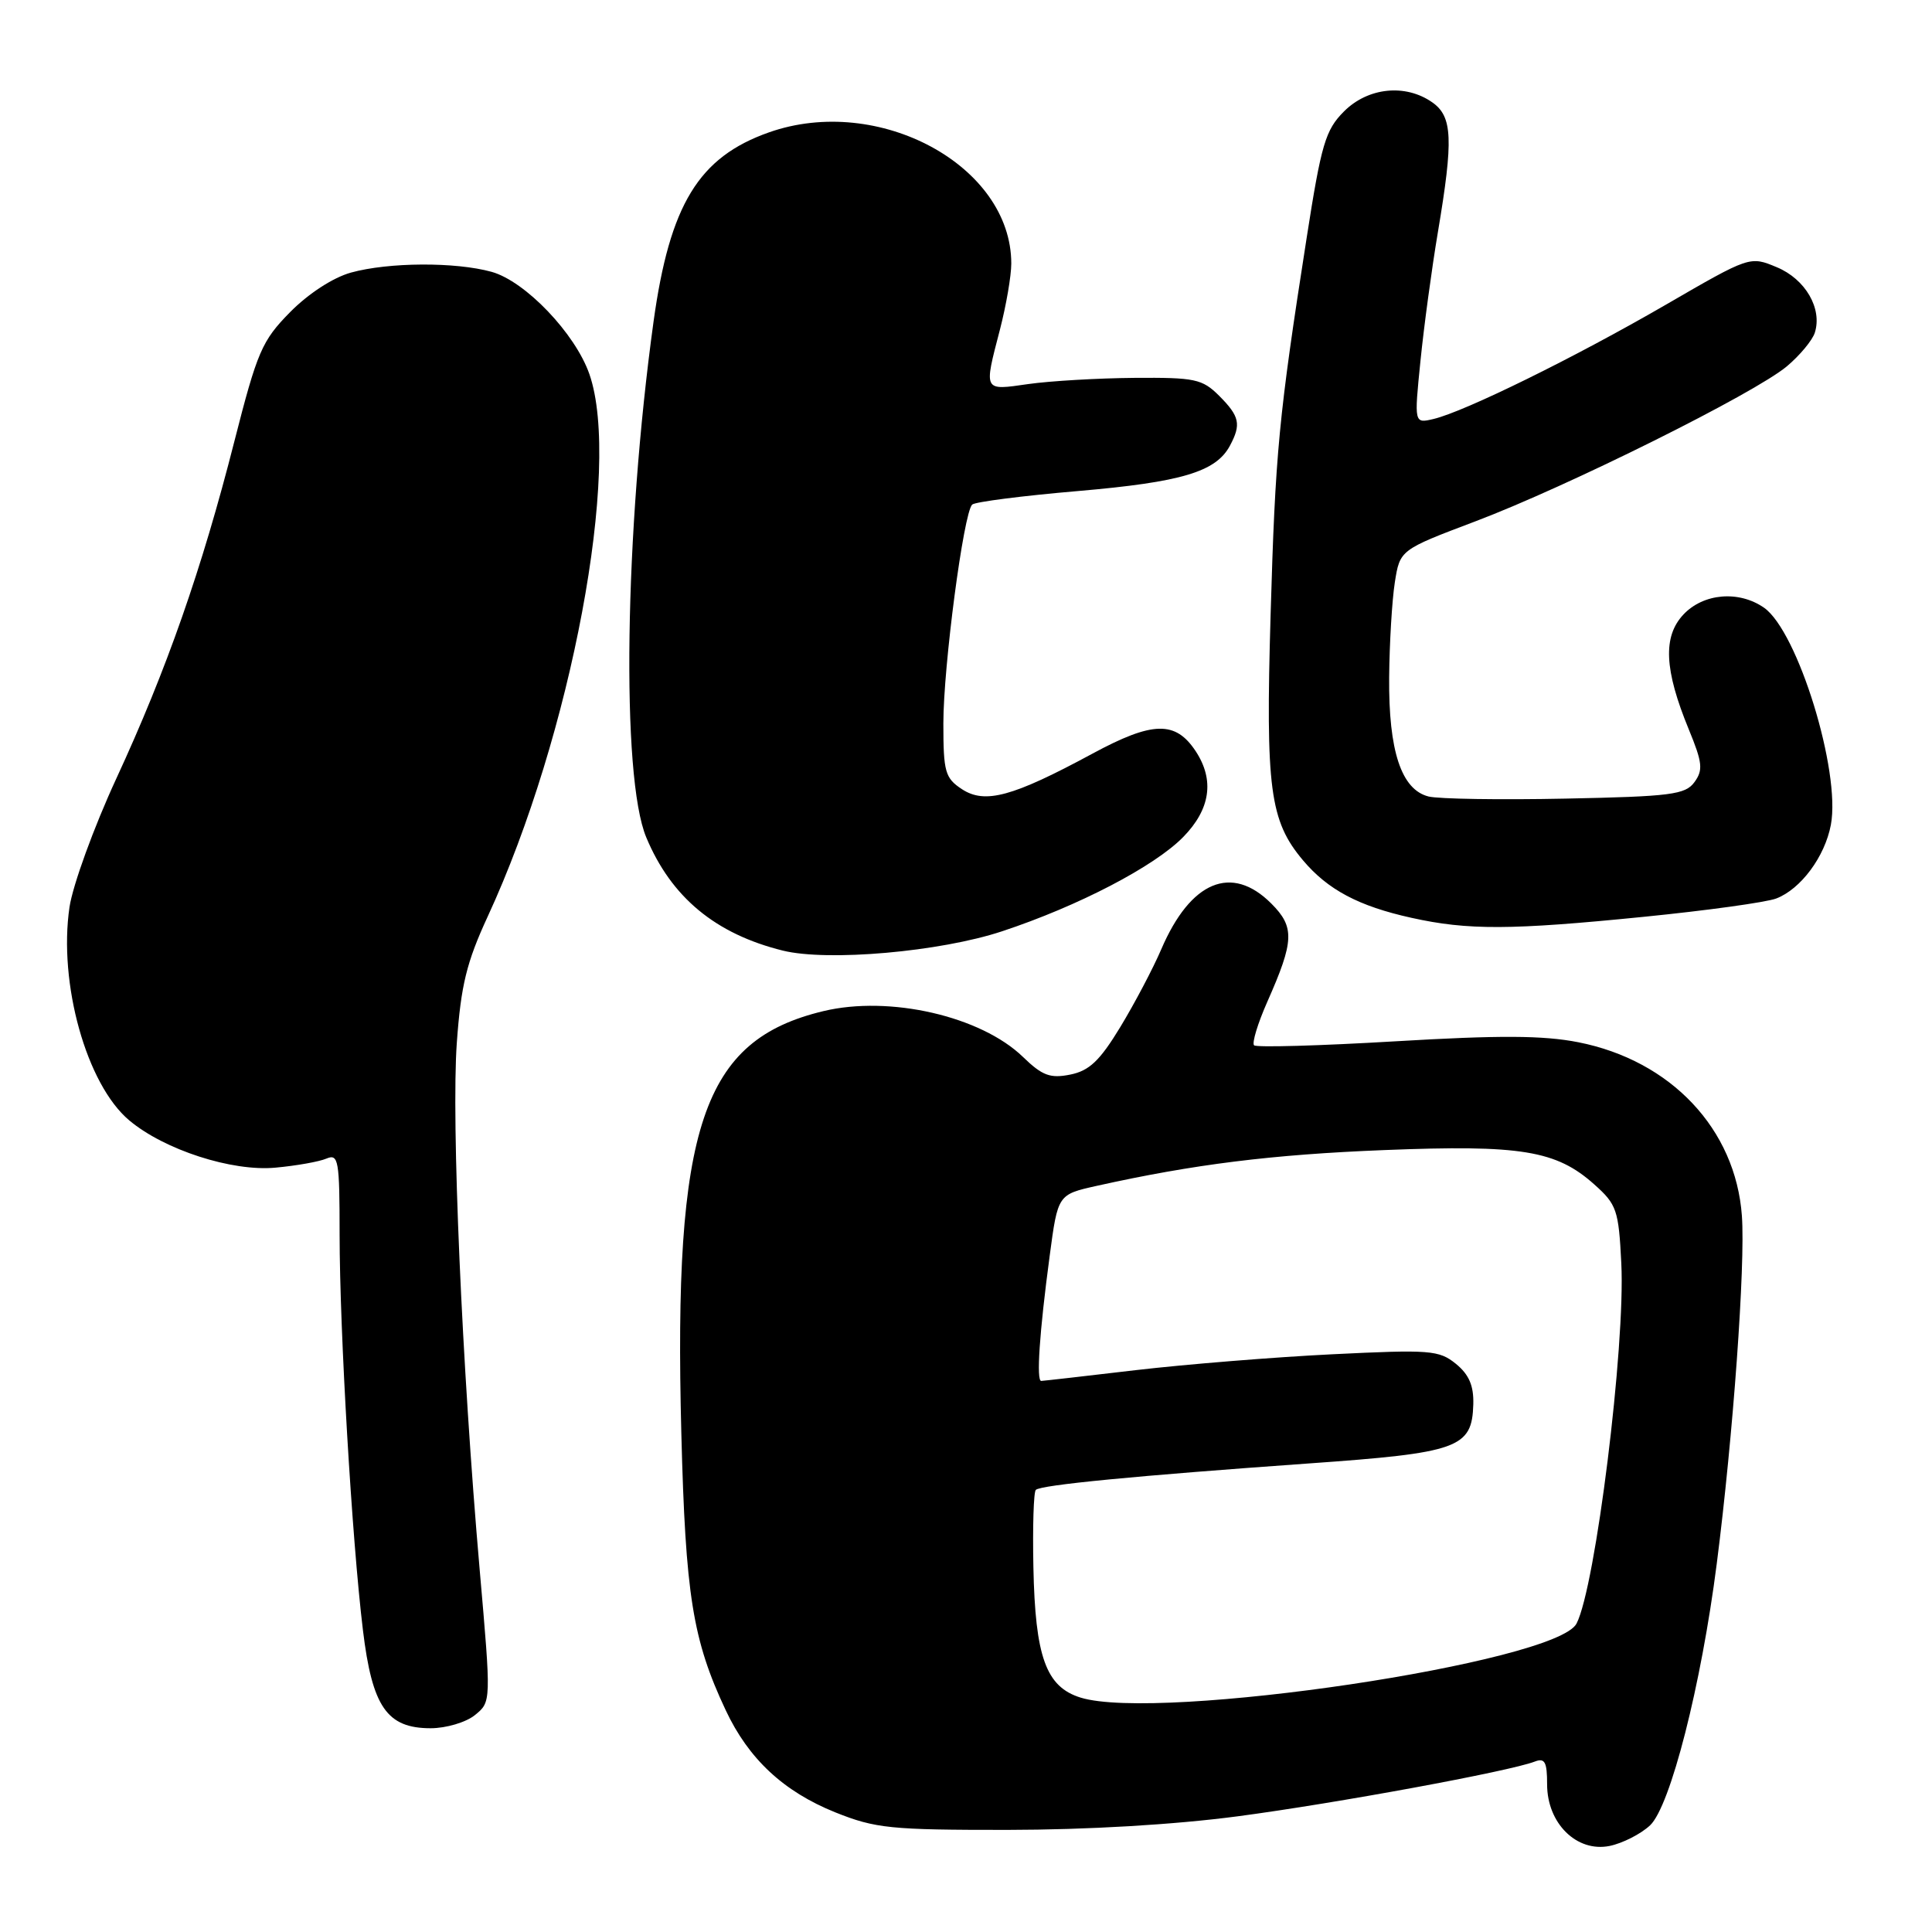 <?xml version="1.0" encoding="UTF-8" standalone="no"?>
<!DOCTYPE svg PUBLIC "-//W3C//DTD SVG 1.1//EN" "http://www.w3.org/Graphics/SVG/1.1/DTD/svg11.dtd" >
<svg xmlns="http://www.w3.org/2000/svg" xmlns:xlink="http://www.w3.org/1999/xlink" version="1.1" viewBox="0 0 256 256">
 <g >
 <path fill="currentColor"
d=" M 218.64 241.87 C 221.33 239.34 225.42 223.31 227.48 207.19 C 229.65 190.27 231.28 167.61 230.81 161.11 C 229.98 149.61 221.41 140.52 209.12 138.10 C 204.48 137.19 198.68 137.16 184.87 137.98 C 174.89 138.57 166.48 138.81 166.17 138.51 C 165.87 138.20 166.66 135.60 167.93 132.73 C 171.50 124.67 171.57 122.84 168.45 119.72 C 163.20 114.47 157.76 116.74 153.88 125.77 C 152.79 128.32 150.34 132.96 148.45 136.08 C 145.73 140.56 144.34 141.88 141.81 142.39 C 139.16 142.92 138.11 142.53 135.56 140.06 C 129.98 134.65 117.88 131.87 109.10 133.98 C 93.06 137.82 89.22 149.24 90.28 189.91 C 90.83 211.38 91.78 217.30 96.16 226.61 C 99.19 233.07 103.83 237.39 110.69 240.15 C 115.99 242.27 118.00 242.48 133.50 242.47 C 144.07 242.46 155.61 241.78 164.00 240.67 C 177.01 238.95 199.97 234.72 203.36 233.42 C 204.70 232.90 205.00 233.46 205.00 236.44 C 205.00 241.60 208.92 245.47 213.27 244.60 C 214.99 244.25 217.41 243.02 218.64 241.87 Z  M 62.94 227.25 C 65.09 225.50 65.09 225.50 63.56 208.00 C 61.20 180.94 59.79 148.47 60.53 138.18 C 61.08 130.55 61.82 127.51 64.63 121.43 C 75.72 97.43 82.38 61.88 78.10 49.58 C 76.22 44.18 69.60 37.26 65.14 36.02 C 60.34 34.69 51.49 34.74 46.50 36.12 C 44.13 36.78 40.85 38.91 38.43 41.37 C 34.70 45.16 34.09 46.58 31.05 58.50 C 26.74 75.43 22.08 88.75 15.40 103.19 C 12.43 109.62 9.65 117.27 9.21 120.19 C 7.72 130.29 11.46 143.69 17.12 148.45 C 21.76 152.35 30.73 155.26 36.50 154.72 C 39.25 154.47 42.29 153.93 43.25 153.52 C 44.85 152.85 45.00 153.69 45.00 163.64 C 45.01 176.48 46.63 204.00 48.09 216.00 C 49.32 226.17 51.27 229.00 57.06 229.00 C 59.11 229.00 61.75 228.22 62.94 227.25 Z  M 132.78 123.40 C 142.88 120.06 152.98 114.80 156.79 110.90 C 160.38 107.23 160.95 103.38 158.45 99.56 C 155.77 95.48 152.75 95.54 144.74 99.87 C 134.17 105.58 130.52 106.57 127.46 104.57 C 125.23 103.10 125.00 102.29 125.00 95.86 C 125.00 88.29 127.68 67.93 128.82 66.86 C 129.19 66.50 135.53 65.69 142.90 65.06 C 156.57 63.88 161.12 62.52 162.97 59.06 C 164.49 56.22 164.26 55.17 161.55 52.45 C 159.30 50.21 158.35 50.01 150.30 50.07 C 145.46 50.11 139.14 50.48 136.25 50.89 C 130.26 51.75 130.35 51.93 132.50 43.66 C 133.32 40.49 134.00 36.56 134.00 34.92 C 134.00 21.94 116.41 12.42 101.89 17.54 C 92.58 20.82 88.75 27.10 86.60 42.60 C 82.75 70.49 82.28 102.92 85.63 110.95 C 88.94 118.89 94.80 123.75 103.73 125.96 C 109.68 127.43 124.58 126.12 132.78 123.40 Z  M 217.84 121.48 C 226.15 120.65 234.03 119.56 235.35 119.06 C 238.61 117.82 241.81 113.51 242.60 109.29 C 243.93 102.22 238.22 83.67 233.75 80.53 C 230.42 78.21 225.72 78.60 223.06 81.43 C 220.32 84.35 220.52 88.74 223.77 96.64 C 225.59 101.06 225.69 102.04 224.52 103.64 C 223.32 105.29 221.40 105.54 207.44 105.82 C 198.79 106.00 190.62 105.87 189.29 105.54 C 185.68 104.63 183.99 99.51 184.07 89.78 C 184.11 85.23 184.45 79.56 184.82 77.18 C 185.50 72.86 185.50 72.86 195.50 69.08 C 207.74 64.45 232.53 52.11 236.78 48.53 C 238.49 47.09 240.15 45.09 240.47 44.09 C 241.49 40.89 239.23 36.99 235.44 35.41 C 231.87 33.92 231.87 33.92 220.69 40.40 C 208.62 47.39 194.06 54.55 189.94 55.52 C 187.38 56.12 187.38 56.12 188.22 47.81 C 188.68 43.24 189.72 35.56 190.53 30.75 C 192.60 18.45 192.47 15.44 189.78 13.56 C 186.23 11.07 181.27 11.58 178.09 14.76 C 175.63 17.22 175.08 19.07 173.14 31.51 C 169.42 55.32 168.99 59.86 168.36 81.50 C 167.69 104.49 168.25 108.77 172.65 113.99 C 175.93 117.89 180.03 120.07 187.00 121.61 C 194.51 123.28 200.18 123.25 217.84 121.48 Z  M 143.18 224.94 C 138.60 223.52 137.17 219.55 136.93 207.65 C 136.82 202.31 136.96 197.70 137.25 197.42 C 137.90 196.76 150.58 195.54 173.35 193.92 C 193.28 192.51 195.05 191.88 195.22 186.08 C 195.29 183.61 194.65 182.13 192.91 180.71 C 190.67 178.90 189.50 178.81 176.50 179.45 C 168.80 179.83 157.10 180.78 150.50 181.55 C 143.90 182.33 138.26 182.97 137.97 182.98 C 137.30 183.01 137.72 176.63 139.09 166.39 C 140.17 158.28 140.17 158.28 145.33 157.13 C 158.20 154.27 168.54 152.98 183.44 152.39 C 201.54 151.67 206.21 152.43 211.26 156.95 C 214.22 159.59 214.48 160.33 214.83 167.37 C 215.39 178.32 211.42 210.27 208.90 215.13 C 206.22 220.31 153.58 228.16 143.18 224.94 Z "/>
</g>
</svg>